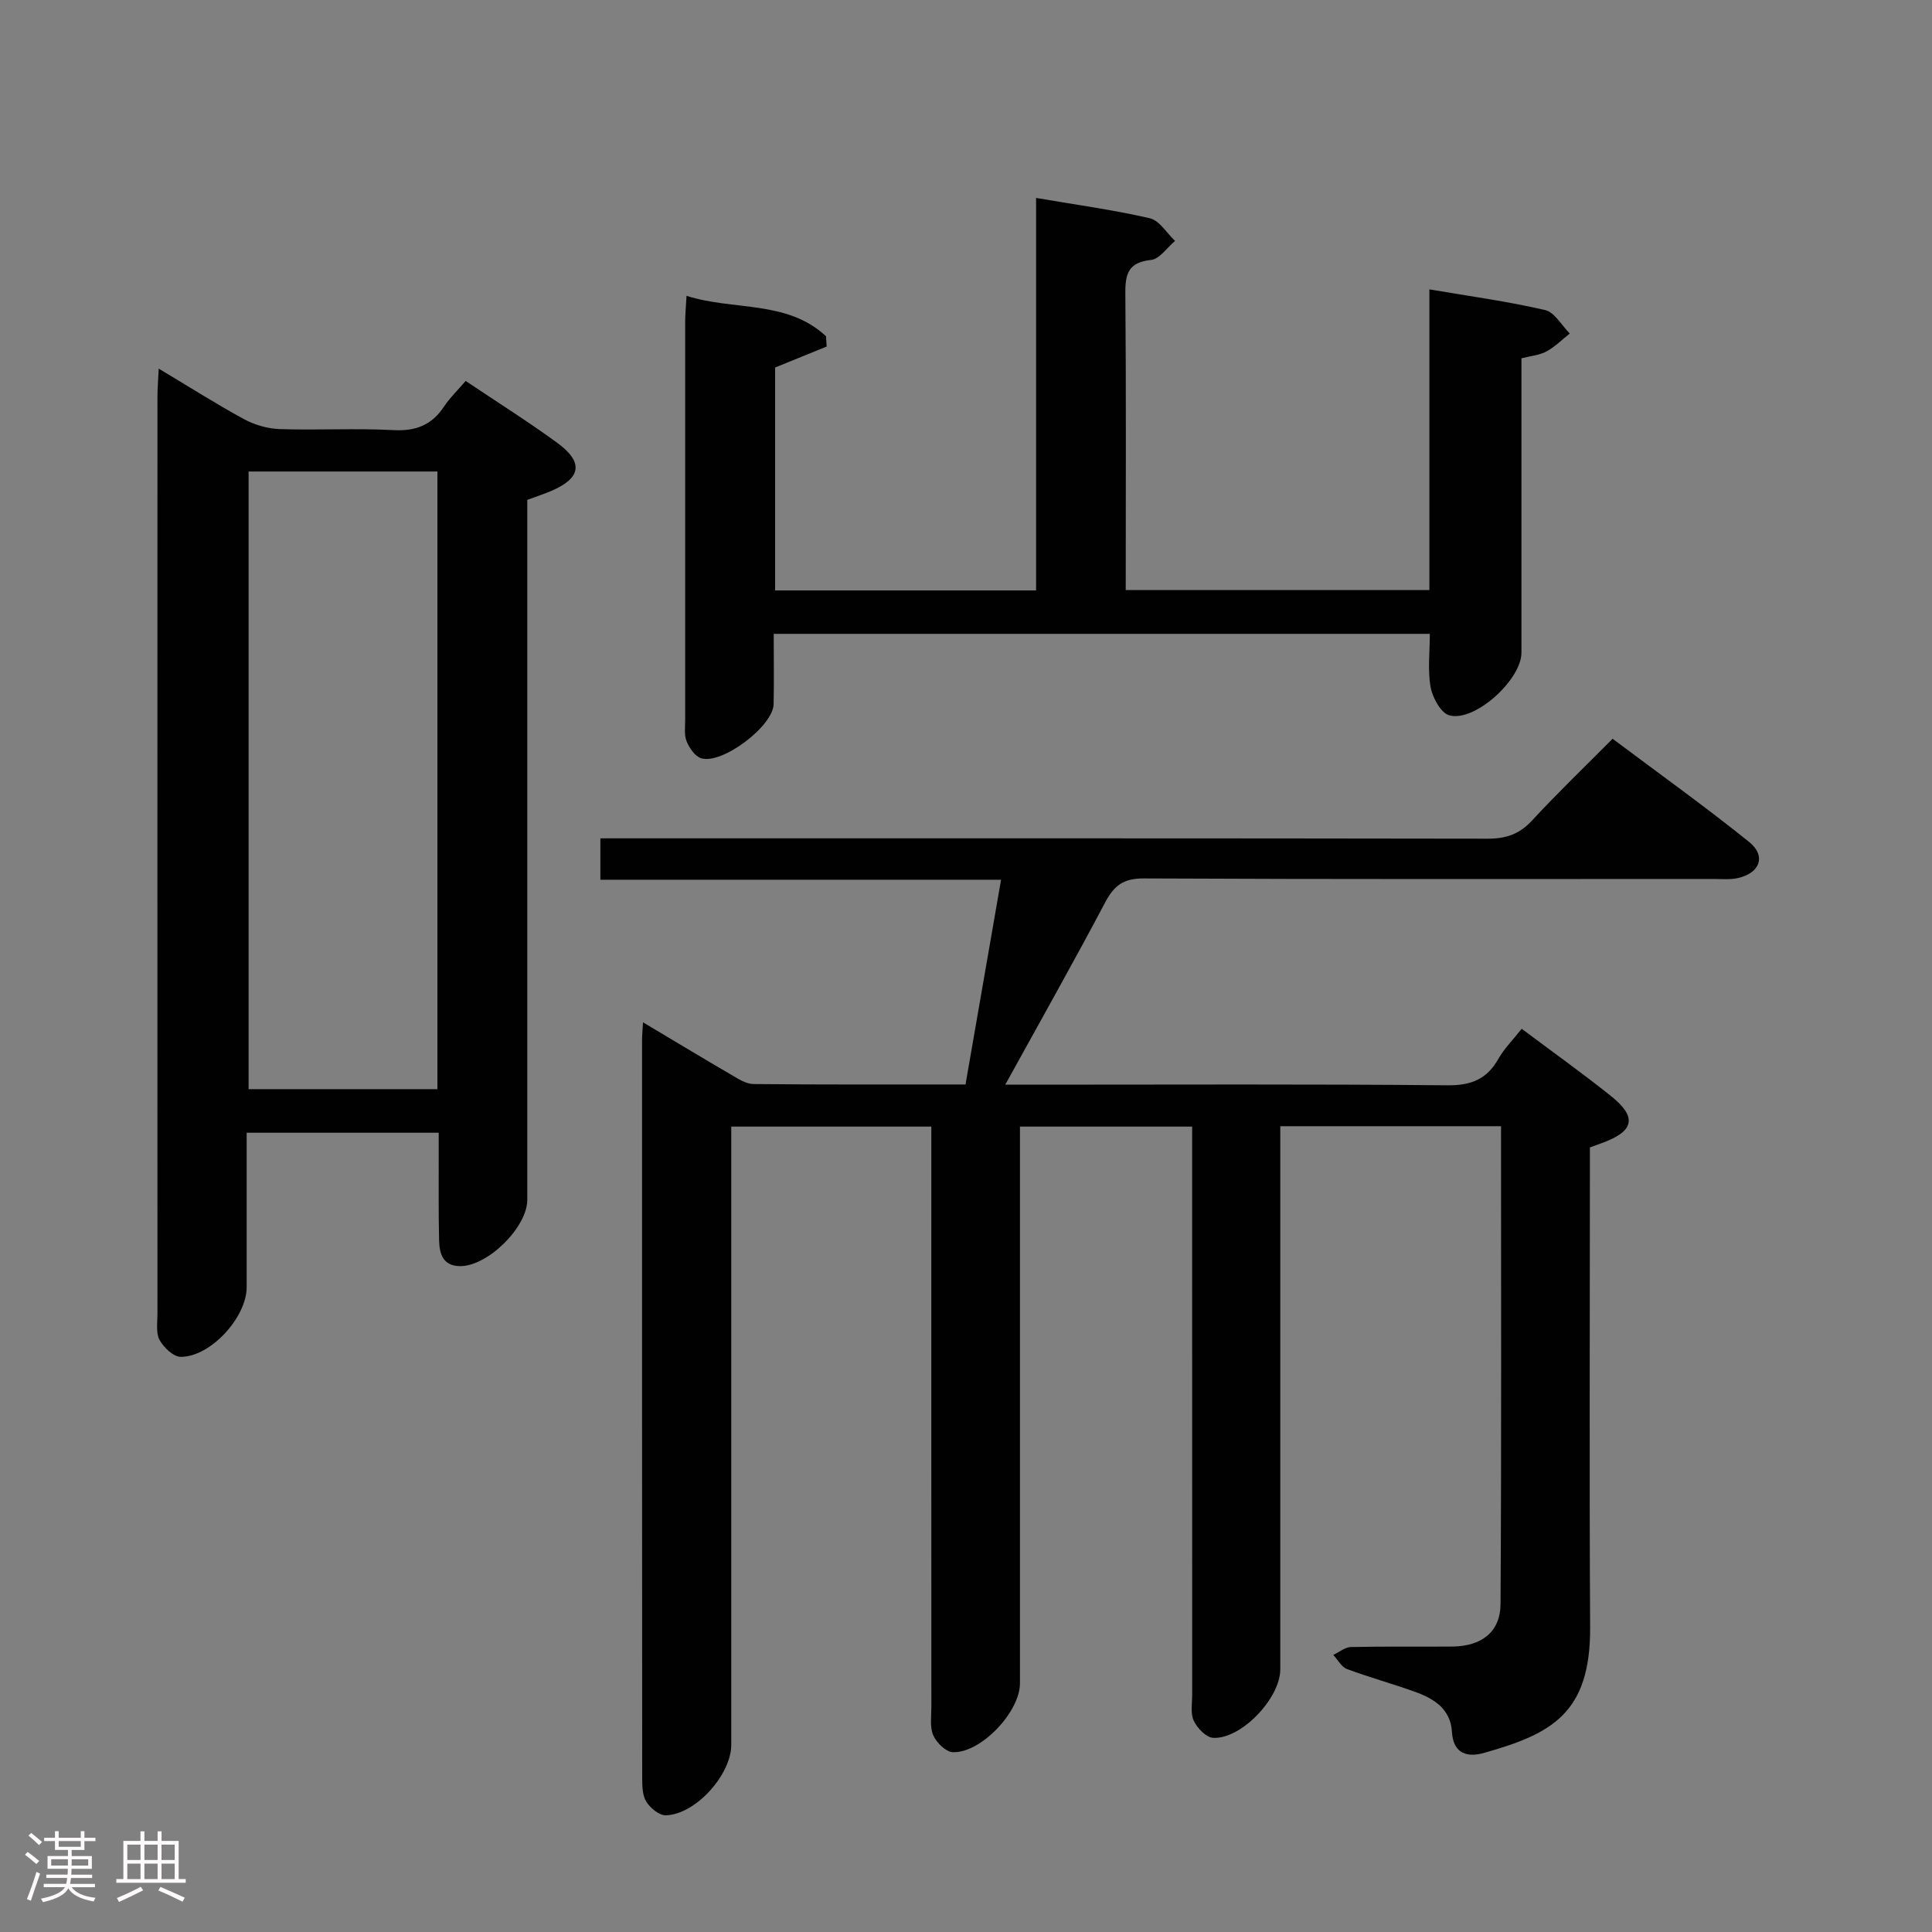 <svg enable-background="new 0 0 400 400" viewBox="0 0 400 400" xmlns="http://www.w3.org/2000/svg"><rect x="0" y="0" width="400" height="400" fill="#808080" stroke="none"/><path d="m5.17 384 .55-.58c.85.61 1.65 1.24 2.4 1.87l-.59.64c-.83-.73-1.62-1.38-2.36-1.93m1.22 9.53-.82-.34c.71-1.76 1.37-3.64 1.98-5.63.24.13.5.25.76.36-.6 1.67-1.24 3.54-1.92 5.61m-.5-13.5.57-.54c.56.44 1.31 1.06 2.26 1.87l-.64.64c-.68-.66-1.41-1.32-2.19-1.97m3.25.46h2.24v-1.36h.77v1.36h4.57v-1.36h.76v1.36h2.28v.69h-2.28v1.84h-2.64v1.26h4.18v2.64h-4.21c0 .45-.02.86-.05 1.21h4.32v.69h-4.38c-.04.34-.1.75-.19 1.22h5.15v.69h-4.82c.87 1.19 2.51 1.92 4.93 2.19-.17.31-.3.57-.37.76-2.77-.49-4.52-1.41-5.26-2.76-.56 1.26-2.3 2.23-5.24 2.9-.12-.24-.26-.48-.43-.72 2.73-.55 4.38-1.34 4.96-2.38h-4.38v-.69h4.65c.1-.38.17-.79.21-1.22h-4.32v-.69h4.4c.03-.34.05-.75.05-1.21h-4.2v-2.64h4.23v-1.26h-2.69v-1.84h-2.24zm1.46 4.46v1.29h3.45c.01-.4.02-.57.01-.53v-.32-.45h-3.46zm1.55-2.59h4.57v-1.19h-4.57zm6.11 2.59h-3.42v.77c-.02.19-.01.37-.02.53h3.44z" fill="#fcfafa"/><path d="m32.63 379.16h.82v1.98h3.54v7.89h1.46v.78h-14.37v-.78h1.46v-7.89h3.54v-1.98h.82v1.98h2.73zm-3.49 11.48.5.73c-1.61.82-3.28 1.63-5 2.41-.13-.27-.28-.55-.44-.82 1.75-.72 3.4-1.49 4.94-2.32m-2.78-5.55h2.73v-3.18h-2.73zm0 3.95h2.73v-3.2h-2.73zm3.54-3.95h2.73v-3.18h-2.73zm0 3.95h2.73v-3.2h-2.73zm7.89 4.68c-1.84-.92-3.51-1.7-5.02-2.32l.45-.73c1.89.8 3.57 1.55 5.04 2.23zm-1.62-11.81h-2.73v3.18h2.73zm-2.73 7.13h2.73v-3.2h-2.73z" fill="#fcfafa"/><g fill="#010102"><path d="m310.77 233.17c-15.46 0-30.24 0-45.7 0v5.96 106.5c0 5.96-8.1 14.51-13.92 14.17-1.44-.09-3.27-2.01-3.99-3.53s-.33-3.59-.33-5.42c-.01-37.17-.01-74.33-.01-111.5 0-1.95 0-3.9 0-6.1-12 0-23.44 0-35.65 0v5.78 109.5c0 5.88-8.06 14.46-13.9 14.24-1.44-.05-3.37-1.96-4.04-3.47-.75-1.7-.4-3.92-.4-5.92-.02-38-.01-76-.01-114 0-1.95 0-3.91 0-6.13-13.95 0-27.37 0-41.42 0v5.99 122c0 6.2-7.39 14.43-13.54 14.6-1.36.04-3.18-1.47-4.02-2.77-.82-1.26-.87-3.17-.88-4.79-.04-51-.03-102-.03-153 0-.95.1-1.9.2-3.62 6.44 3.84 12.36 7.42 18.34 10.9 1.41.82 3 1.87 4.52 1.88 14.48.14 28.97.09 43.91.09 2.45-14.11 4.85-27.96 7.36-42.39-27.85 0-55.25 0-82.96 0 0-2.91 0-5.32 0-8.57h6.21c59.17 0 118.33-.03 177.5.07 3.79.01 6.58-.94 9.18-3.76 5.19-5.62 10.73-10.93 16.68-16.93 9.54 7.16 19.11 14 28.27 21.37 3.59 2.89 2.24 6.47-2.36 7.48-1.6.35-3.32.18-4.98.18-39.33.01-78.67.08-118-.11-4.14-.02-6.11 1.42-7.95 4.9-6.52 12.33-13.38 24.48-20.72 37.8h6.52c28.33 0 56.67-.14 85 .13 4.94.05 8.18-1.25 10.58-5.49 1.2-2.12 3-3.9 4.82-6.21 6.33 4.74 12.52 9.16 18.46 13.9 5.45 4.35 4.86 7.26-1.6 9.66-.78.29-1.56.57-2.74 1.01v5.83c0 31.17-.13 62.33.05 93.5.1 17.93-8.07 22.1-22 26.03-3.4.96-6.34.19-6.61-4.35-.28-4.73-3.68-6.88-7.59-8.29-4.67-1.68-9.48-2.99-14.13-4.73-1.16-.43-1.91-1.93-2.85-2.93 1.22-.57 2.43-1.6 3.66-1.63 7-.16 14-.03 21-.1 6.06-.06 9.94-3.03 9.97-8.82.2-32.78.1-65.58.1-98.91z"/><path d="m32.86 76.32c6.33 3.78 11.88 7.32 17.66 10.46 2.21 1.2 4.92 1.98 7.43 2.06 7.82.26 15.68-.21 23.48.21 4.66.25 7.96-1.04 10.5-4.88 1.18-1.79 2.77-3.3 4.48-5.3 6.36 4.27 12.79 8.32 18.92 12.78 5.54 4.03 5.03 7.33-1.19 9.99-1.52.65-3.1 1.16-4.97 1.85v5.96 138.96c0 5.64-8.1 13.69-13.83 13.73-3.66.02-4.37-2.58-4.43-5.4-.13-5.5-.07-11-.08-16.49 0-1.8 0-3.6 0-5.73-13.37 0-26.25 0-39.76 0v31.98c0 6.22-7.46 14.44-13.65 14.42-1.51-.01-3.52-1.93-4.38-3.48-.79-1.45-.44-3.57-.44-5.4-.02-63.32-.01-126.63 0-189.95 0-1.61.14-3.21.26-5.77zm57.7 21.3c-13.5 0-26.38 0-39.09 0v127.88h39.09c0-42.85 0-85.26 0-127.88z"/><path d="m171.15 71.75c-3.42 1.39-6.84 2.78-10.67 4.34v46.15h54.03c0-27.04 0-53.93 0-81.26 8.34 1.43 16.03 2.47 23.55 4.21 2 .46 3.5 3.07 5.22 4.69-1.65 1.38-3.2 3.75-4.97 3.94-4.69.49-5.36 2.86-5.32 6.95.18 20.32.08 40.65.08 61.4h62.87c0-20.69 0-41.29 0-62.26 8.34 1.42 16.23 2.49 23.95 4.28 1.98.46 3.43 3.18 5.12 4.86-1.6 1.26-3.08 2.76-4.84 3.72-1.41.77-3.17.9-5.17 1.41v23.96c0 12.33.01 24.67 0 37-.01 5.58-9.65 14.39-14.92 12.97-1.74-.47-3.48-3.64-3.88-5.82-.64-3.5-.17-7.21-.17-11.06-45.42 0-90.33 0-135.84 0 0 4.99.08 9.78-.02 14.56-.1 4.57-10.73 12.59-15.04 11.18-1.26-.41-2.41-2.11-2.97-3.48-.54-1.31-.3-2.95-.3-4.45-.01-27.5-.01-55 0-82.5 0-1.47.15-2.94.28-5.29 9.86 3.13 20.79.82 28.88 8.37.03.71.08 1.42.13 2.13z"/></g></svg>